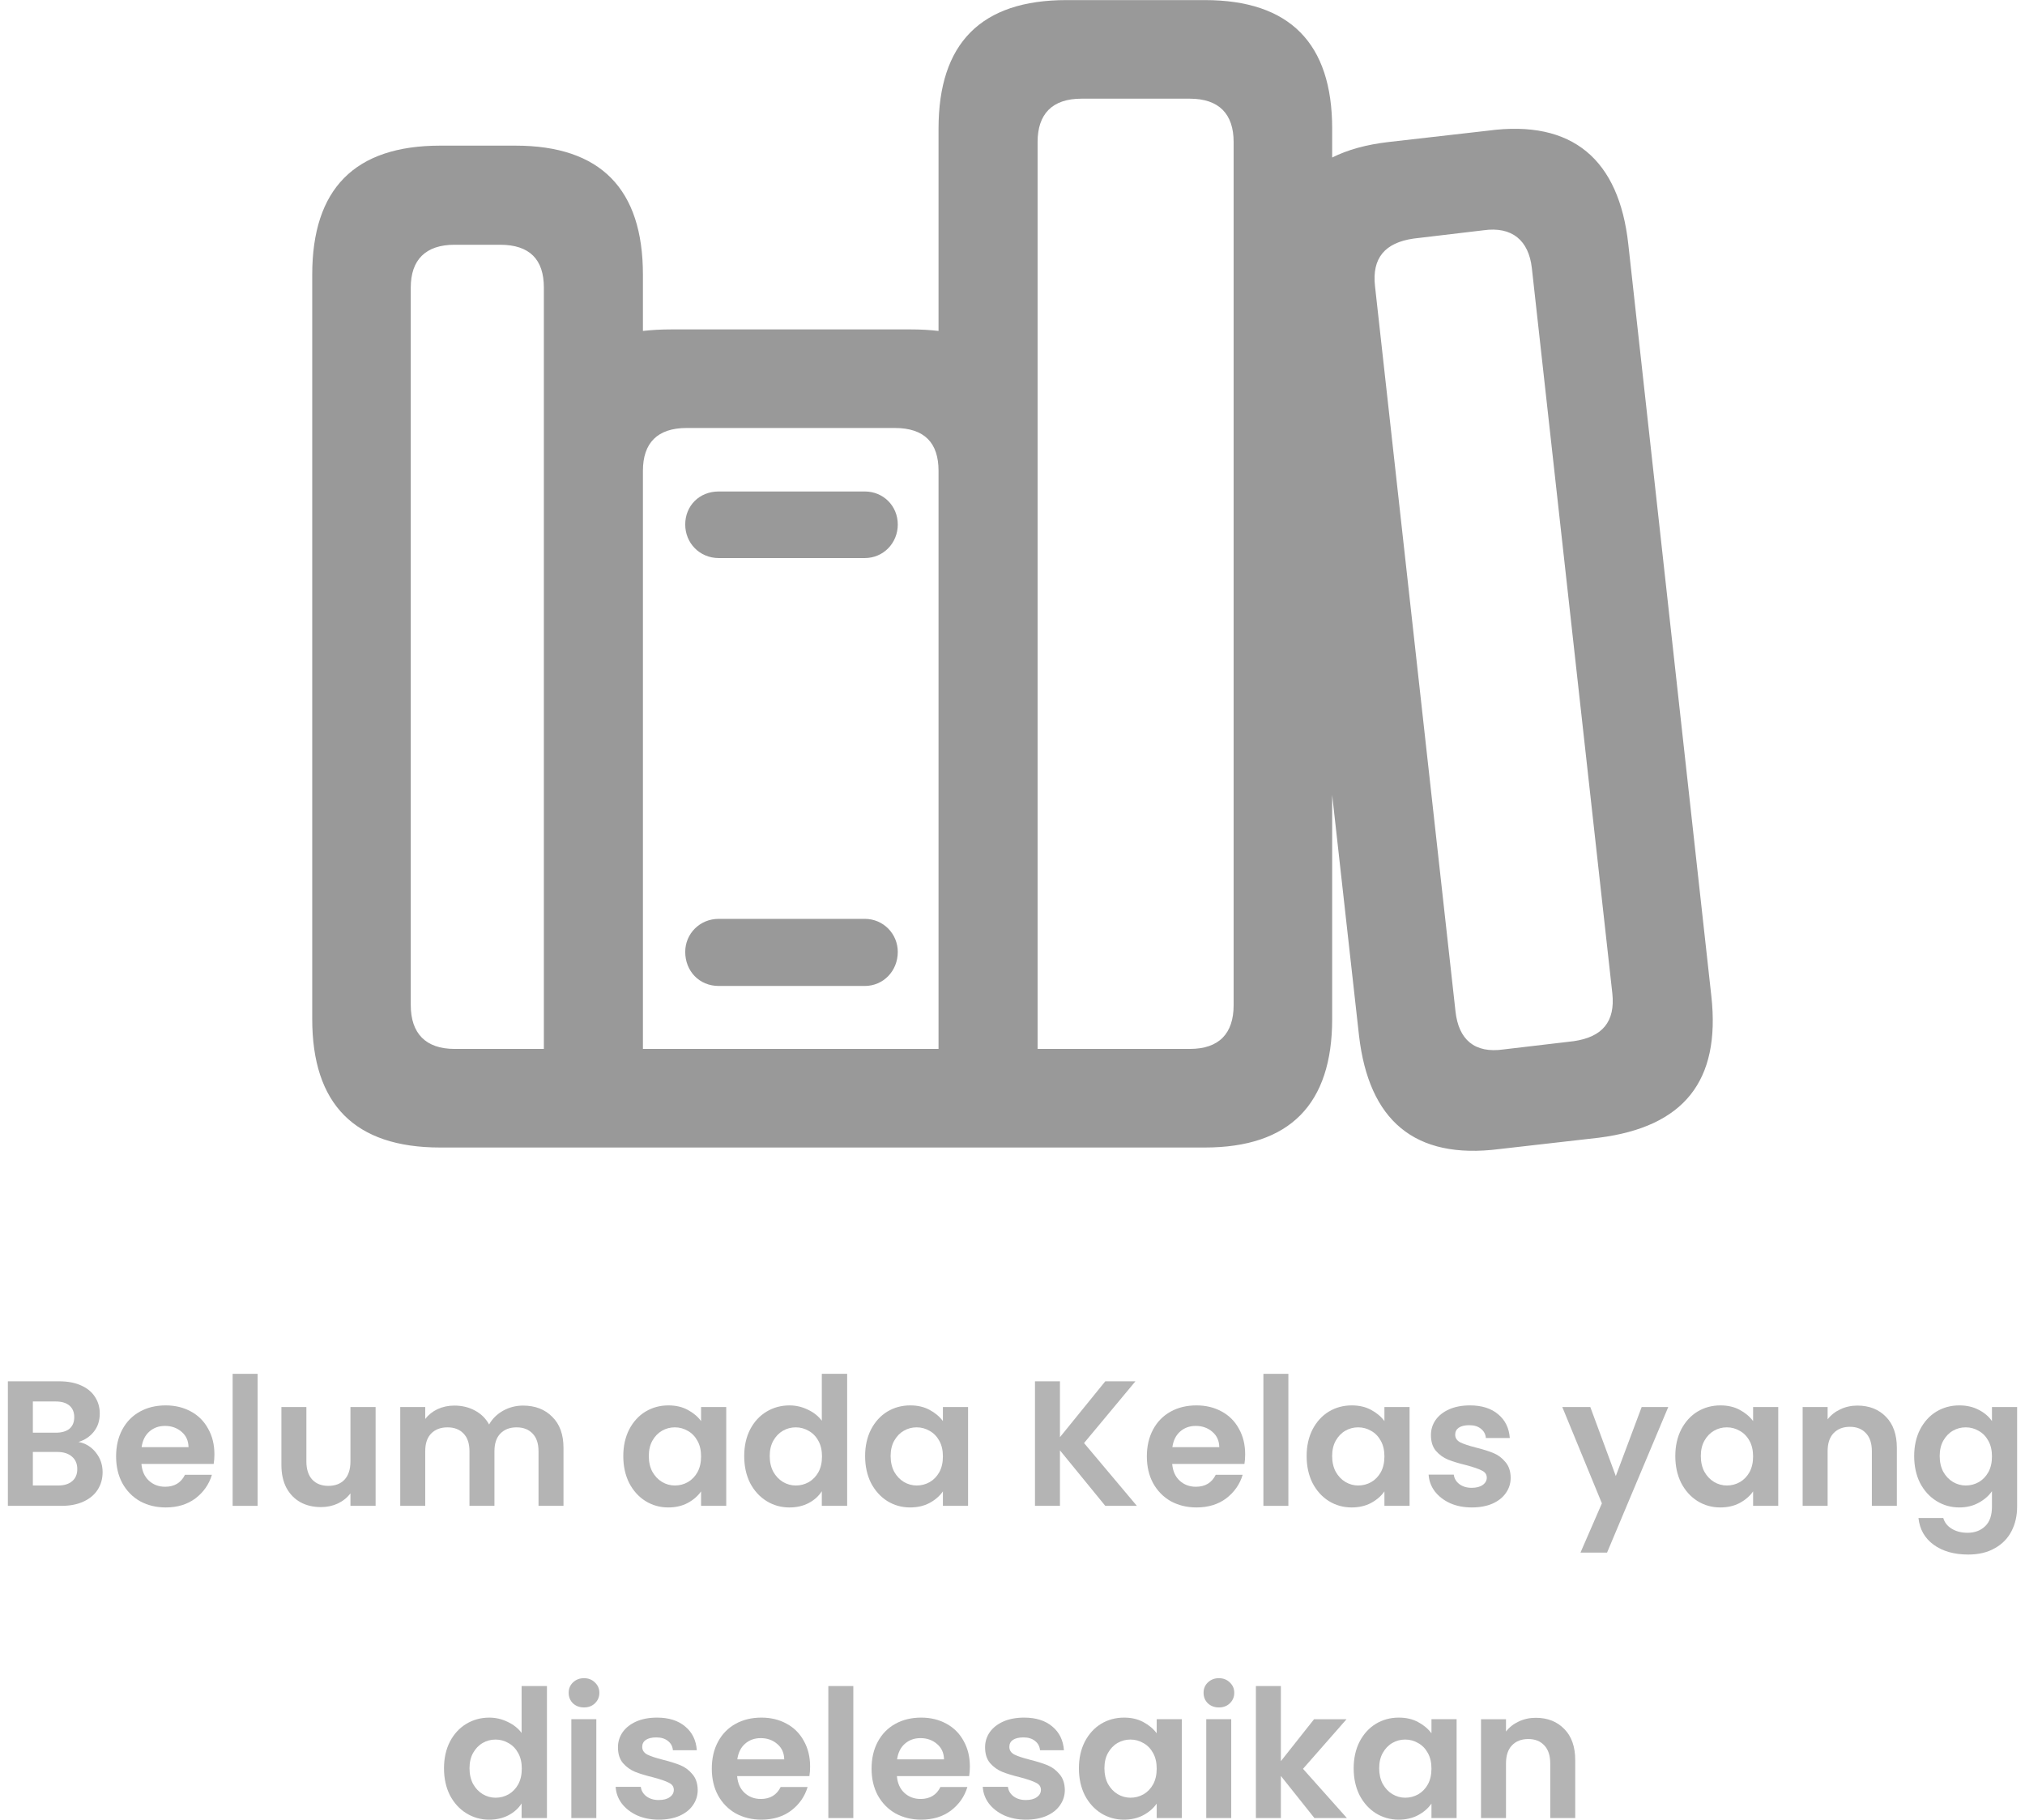 <svg width="227" height="204" viewBox="0 0 227 204" fill="none" xmlns="http://www.w3.org/2000/svg">
<path d="M152.343 116.084C153.441 125.573 158.531 130.029 168.073 128.814L179.235 127.541C188.777 126.326 192.883 121.176 191.842 111.686L182.531 27.379C181.49 17.89 176.285 13.376 166.801 14.649L155.639 15.922C153.152 16.212 151.07 16.79 149.335 17.658V14.418C149.335 4.87 144.593 0.01 135.051 0.01H119.551C109.951 0.01 105.209 4.87 105.209 14.418V37.1C104.226 36.984 103.185 36.927 102.028 36.927H75.309C74.153 36.927 73.054 36.984 72.071 37.1V30.793C72.071 21.188 67.329 16.327 57.786 16.327H49.343C39.742 16.327 35 21.188 35 30.793V114.232C35 123.78 39.742 128.64 49.343 128.64H135.051C144.593 128.64 149.335 123.78 149.335 114.232V89.119L152.343 116.084ZM121.229 11.062H133.373C136.67 11.062 138.289 12.798 138.289 15.922V112.67C138.289 115.852 136.67 117.588 133.373 117.588H116.313V15.922C116.313 12.798 117.932 11.062 121.229 11.062ZM163.157 113.364L154.135 32.066C153.788 28.942 155.234 27.206 158.473 26.743L166.28 25.817C169.519 25.354 171.37 26.974 171.717 30.041L180.738 111.339C181.085 114.521 179.64 116.257 176.401 116.72L168.536 117.646C165.297 118.109 163.504 116.547 163.157 113.364ZM50.962 117.588C47.723 117.588 46.046 115.852 46.046 112.67V32.24C46.046 29.115 47.723 27.437 50.962 27.437H56.051C59.405 27.437 60.967 29.115 60.967 32.24V117.588H50.962ZM76.987 47.978H100.293C103.647 47.978 105.209 49.657 105.209 52.781V117.588H72.071V52.781C72.071 49.657 73.69 47.978 76.987 47.978ZM80.572 62.56H96.939C99.021 62.56 100.64 60.882 100.64 58.799C100.64 56.716 99.021 55.096 96.939 55.096H80.572C78.375 55.096 76.813 56.716 76.813 58.799C76.813 60.882 78.432 62.56 80.572 62.56ZM80.572 110.529H96.939C99.021 110.529 100.64 108.851 100.64 106.71C100.64 104.685 99.021 103.007 96.939 103.007H80.572C78.432 103.007 76.813 104.685 76.813 106.71C76.813 108.851 78.375 110.529 80.572 110.529Z" fill="#999999"/>
<path d="M172.16 192.57C173.48 192.57 174.546 192.99 175.36 193.83C176.173 194.657 176.58 195.817 176.58 197.31V203.81H173.78V197.69C173.78 196.81 173.56 196.137 173.12 195.67C172.68 195.19 172.08 194.95 171.32 194.95C170.546 194.95 169.933 195.19 169.48 195.67C169.04 196.137 168.82 196.81 168.82 197.69V203.81H166.02V192.73H168.82V194.11C169.193 193.63 169.666 193.257 170.24 192.99C170.826 192.71 171.466 192.57 172.16 192.57Z" fill="#B4B4B4"/>
<path d="M151.745 198.229C151.745 197.109 151.965 196.115 152.405 195.249C152.858 194.382 153.465 193.715 154.225 193.249C154.998 192.782 155.858 192.549 156.805 192.549C157.632 192.549 158.352 192.715 158.965 193.049C159.592 193.382 160.092 193.802 160.465 194.309V192.729H163.285V203.809H160.465V202.189C160.105 202.709 159.605 203.142 158.965 203.489C158.338 203.822 157.612 203.989 156.785 203.989C155.852 203.989 154.998 203.749 154.225 203.269C153.465 202.789 152.858 202.115 152.405 201.249C151.965 200.369 151.745 199.362 151.745 198.229ZM160.465 198.269C160.465 197.589 160.332 197.009 160.065 196.529C159.798 196.035 159.438 195.662 158.985 195.409C158.532 195.142 158.045 195.009 157.525 195.009C157.005 195.009 156.525 195.135 156.085 195.389C155.645 195.642 155.285 196.015 155.005 196.509C154.738 196.989 154.605 197.562 154.605 198.229C154.605 198.895 154.738 199.482 155.005 199.989C155.285 200.482 155.645 200.862 156.085 201.129C156.538 201.395 157.018 201.529 157.525 201.529C158.045 201.529 158.532 201.402 158.985 201.149C159.438 200.882 159.798 200.509 160.065 200.029C160.332 199.535 160.465 198.949 160.465 198.269Z" fill="#B4B4B4"/>
<path d="M147.345 203.81L143.585 199.09V203.81H140.785V189.01H143.585V197.43L147.305 192.73H150.945L146.065 198.29L150.985 203.81H147.345Z" fill="#B4B4B4"/>
<path d="M136.639 191.409C136.146 191.409 135.732 191.256 135.399 190.949C135.079 190.629 134.919 190.236 134.919 189.769C134.919 189.302 135.079 188.916 135.399 188.609C135.732 188.289 136.146 188.129 136.639 188.129C137.132 188.129 137.539 188.289 137.859 188.609C138.192 188.916 138.359 189.302 138.359 189.769C138.359 190.236 138.192 190.629 137.859 190.949C137.539 191.256 137.132 191.409 136.639 191.409ZM138.019 192.729V203.809H135.219V192.729H138.019Z" fill="#B4B4B4"/>
<path d="M120.944 198.229C120.944 197.109 121.164 196.115 121.604 195.249C122.058 194.382 122.664 193.715 123.424 193.249C124.198 192.782 125.058 192.549 126.004 192.549C126.831 192.549 127.551 192.715 128.164 193.049C128.791 193.382 129.291 193.802 129.664 194.309V192.729H132.484V203.809H129.664V202.189C129.304 202.709 128.804 203.142 128.164 203.489C127.538 203.822 126.811 203.989 125.984 203.989C125.051 203.989 124.198 203.749 123.424 203.269C122.664 202.789 122.058 202.115 121.604 201.249C121.164 200.369 120.944 199.362 120.944 198.229ZM129.664 198.269C129.664 197.589 129.531 197.009 129.264 196.529C128.998 196.035 128.638 195.662 128.184 195.409C127.731 195.142 127.244 195.009 126.724 195.009C126.204 195.009 125.724 195.135 125.284 195.389C124.844 195.642 124.484 196.015 124.204 196.509C123.938 196.989 123.804 197.562 123.804 198.229C123.804 198.895 123.938 199.482 124.204 199.989C124.484 200.482 124.844 200.862 125.284 201.129C125.738 201.395 126.218 201.529 126.724 201.529C127.244 201.529 127.731 201.402 128.184 201.149C128.638 200.882 128.998 200.509 129.264 200.029C129.531 199.535 129.664 198.949 129.664 198.269Z" fill="#B4B4B4"/>
<path d="M115.006 203.989C114.099 203.989 113.286 203.829 112.566 203.509C111.846 203.175 111.272 202.729 110.846 202.169C110.432 201.609 110.206 200.989 110.166 200.309H112.986C113.039 200.735 113.246 201.089 113.606 201.369C113.979 201.649 114.439 201.789 114.986 201.789C115.519 201.789 115.932 201.682 116.226 201.469C116.532 201.255 116.686 200.982 116.686 200.649C116.686 200.289 116.499 200.022 116.126 199.849C115.766 199.662 115.186 199.462 114.386 199.249C113.559 199.049 112.879 198.842 112.346 198.629C111.826 198.415 111.372 198.089 110.986 197.649C110.612 197.209 110.426 196.615 110.426 195.869C110.426 195.255 110.599 194.695 110.946 194.189C111.306 193.682 111.812 193.282 112.466 192.989C113.132 192.695 113.912 192.549 114.806 192.549C116.126 192.549 117.179 192.882 117.966 193.549C118.752 194.202 119.186 195.089 119.266 196.209H116.586C116.546 195.769 116.359 195.422 116.026 195.169C115.706 194.902 115.272 194.769 114.726 194.769C114.219 194.769 113.826 194.862 113.546 195.049C113.279 195.235 113.146 195.495 113.146 195.829C113.146 196.202 113.332 196.489 113.706 196.689C114.079 196.875 114.659 197.069 115.446 197.269C116.246 197.469 116.906 197.675 117.426 197.889C117.946 198.102 118.392 198.435 118.766 198.889C119.152 199.329 119.352 199.915 119.366 200.649C119.366 201.289 119.186 201.862 118.826 202.369C118.479 202.875 117.972 203.275 117.306 203.569C116.652 203.849 115.886 203.989 115.006 203.989Z" fill="#B4B4B4"/>
<path d="M108.722 198.029C108.722 198.429 108.695 198.789 108.642 199.109H100.542C100.609 199.909 100.889 200.535 101.382 200.989C101.875 201.442 102.482 201.669 103.202 201.669C104.242 201.669 104.982 201.222 105.422 200.329H108.442C108.122 201.395 107.509 202.275 106.602 202.969C105.695 203.649 104.582 203.989 103.262 203.989C102.195 203.989 101.235 203.755 100.382 203.289C99.542 202.809 98.882 202.135 98.402 201.269C97.935 200.402 97.702 199.402 97.702 198.269C97.702 197.122 97.935 196.115 98.402 195.249C98.869 194.382 99.522 193.715 100.362 193.249C101.202 192.782 102.169 192.549 103.262 192.549C104.315 192.549 105.255 192.775 106.082 193.229C106.922 193.682 107.569 194.329 108.022 195.169C108.489 195.995 108.722 196.949 108.722 198.029ZM105.822 197.229C105.809 196.509 105.549 195.935 105.042 195.509C104.535 195.069 103.915 194.849 103.182 194.849C102.489 194.849 101.902 195.062 101.422 195.489C100.955 195.902 100.669 196.482 100.562 197.229H105.822Z" fill="#B4B4B4"/>
<path d="M95.656 189.01V203.81H92.856V189.01H95.656Z" fill="#B4B4B4"/>
<path d="M90.812 198.029C90.812 198.429 90.785 198.789 90.732 199.109H82.632C82.698 199.909 82.978 200.535 83.472 200.989C83.965 201.442 84.572 201.669 85.292 201.669C86.332 201.669 87.072 201.222 87.512 200.329H90.532C90.212 201.395 89.599 202.275 88.692 202.969C87.785 203.649 86.672 203.989 85.352 203.989C84.285 203.989 83.325 203.755 82.472 203.289C81.632 202.809 80.972 202.135 80.492 201.269C80.025 200.402 79.792 199.402 79.792 198.269C79.792 197.122 80.025 196.115 80.492 195.249C80.959 194.382 81.612 193.715 82.452 193.249C83.292 192.782 84.258 192.549 85.352 192.549C86.405 192.549 87.345 192.775 88.172 193.229C89.012 193.682 89.659 194.329 90.112 195.169C90.579 195.995 90.812 196.949 90.812 198.029ZM87.912 197.229C87.898 196.509 87.638 195.935 87.132 195.509C86.625 195.069 86.005 194.849 85.272 194.849C84.579 194.849 83.992 195.062 83.512 195.489C83.045 195.902 82.758 196.482 82.652 197.229H87.912Z" fill="#B4B4B4"/>
<path d="M73.853 203.989C72.947 203.989 72.133 203.829 71.413 203.509C70.693 203.175 70.12 202.729 69.693 202.169C69.28 201.609 69.053 200.989 69.013 200.309H71.833C71.887 200.735 72.093 201.089 72.453 201.369C72.827 201.649 73.287 201.789 73.833 201.789C74.367 201.789 74.78 201.682 75.073 201.469C75.38 201.255 75.533 200.982 75.533 200.649C75.533 200.289 75.347 200.022 74.973 199.849C74.613 199.662 74.033 199.462 73.233 199.249C72.407 199.049 71.727 198.842 71.193 198.629C70.673 198.415 70.22 198.089 69.833 197.649C69.46 197.209 69.273 196.615 69.273 195.869C69.273 195.255 69.447 194.695 69.793 194.189C70.153 193.682 70.66 193.282 71.313 192.989C71.98 192.695 72.76 192.549 73.653 192.549C74.973 192.549 76.027 192.882 76.813 193.549C77.6 194.202 78.033 195.089 78.113 196.209H75.433C75.393 195.769 75.207 195.422 74.873 195.169C74.553 194.902 74.12 194.769 73.573 194.769C73.067 194.769 72.673 194.862 72.393 195.049C72.127 195.235 71.993 195.495 71.993 195.829C71.993 196.202 72.18 196.489 72.553 196.689C72.927 196.875 73.507 197.069 74.293 197.269C75.093 197.469 75.753 197.675 76.273 197.889C76.793 198.102 77.24 198.435 77.613 198.889C78 199.329 78.2 199.915 78.213 200.649C78.213 201.289 78.033 201.862 77.673 202.369C77.327 202.875 76.82 203.275 76.153 203.569C75.5 203.849 74.733 203.989 73.853 203.989Z" fill="#B4B4B4"/>
<path d="M65.467 191.409C64.974 191.409 64.56 191.256 64.227 190.949C63.907 190.629 63.747 190.236 63.747 189.769C63.747 189.302 63.907 188.916 64.227 188.609C64.56 188.289 64.974 188.129 65.467 188.129C65.96 188.129 66.367 188.289 66.687 188.609C67.02 188.916 67.187 189.302 67.187 189.769C67.187 190.236 67.02 190.629 66.687 190.949C66.367 191.256 65.96 191.409 65.467 191.409ZM66.847 192.729V203.809H64.047V192.729H66.847Z" fill="#B4B4B4"/>
<path d="M49.772 198.23C49.772 197.11 49.992 196.116 50.432 195.25C50.886 194.383 51.499 193.716 52.272 193.25C53.046 192.783 53.906 192.55 54.852 192.55C55.572 192.55 56.259 192.71 56.912 193.03C57.566 193.336 58.086 193.75 58.472 194.27V189.01H61.312V203.81H58.472V202.17C58.126 202.716 57.639 203.156 57.012 203.49C56.386 203.823 55.659 203.99 54.832 203.99C53.899 203.99 53.046 203.75 52.272 203.27C51.499 202.79 50.886 202.116 50.432 201.25C49.992 200.37 49.772 199.363 49.772 198.23ZM58.492 198.27C58.492 197.59 58.359 197.01 58.092 196.53C57.826 196.036 57.466 195.663 57.012 195.41C56.559 195.143 56.072 195.01 55.552 195.01C55.032 195.01 54.552 195.136 54.112 195.39C53.672 195.643 53.312 196.016 53.032 196.51C52.766 196.99 52.632 197.563 52.632 198.23C52.632 198.896 52.766 199.483 53.032 199.99C53.312 200.483 53.672 200.863 54.112 201.13C54.566 201.396 55.046 201.53 55.552 201.53C56.072 201.53 56.559 201.403 57.012 201.15C57.466 200.883 57.826 200.51 58.092 200.03C58.359 199.536 58.492 198.95 58.492 198.27Z" fill="#B4B4B4"/>
<path d="M219.637 157.549C220.464 157.549 221.19 157.715 221.817 158.049C222.444 158.369 222.937 158.789 223.297 159.309V157.729H226.117V168.889C226.117 169.915 225.91 170.829 225.497 171.629C225.084 172.442 224.464 173.082 223.637 173.549C222.81 174.029 221.81 174.269 220.637 174.269C219.064 174.269 217.77 173.902 216.757 173.169C215.757 172.435 215.19 171.435 215.057 170.169H217.837C217.984 170.675 218.297 171.075 218.777 171.369C219.27 171.675 219.864 171.829 220.557 171.829C221.37 171.829 222.03 171.582 222.537 171.089C223.044 170.609 223.297 169.875 223.297 168.889V167.169C222.937 167.689 222.437 168.122 221.797 168.469C221.17 168.815 220.45 168.989 219.637 168.989C218.704 168.989 217.85 168.749 217.077 168.269C216.304 167.789 215.69 167.115 215.237 166.249C214.797 165.369 214.577 164.362 214.577 163.229C214.577 162.109 214.797 161.115 215.237 160.249C215.69 159.382 216.297 158.715 217.057 158.249C217.83 157.782 218.69 157.549 219.637 157.549ZM223.297 163.269C223.297 162.589 223.164 162.009 222.897 161.529C222.63 161.035 222.27 160.662 221.817 160.409C221.364 160.142 220.877 160.009 220.357 160.009C219.837 160.009 219.357 160.135 218.917 160.389C218.477 160.642 218.117 161.015 217.837 161.509C217.57 161.989 217.437 162.562 217.437 163.229C217.437 163.895 217.57 164.482 217.837 164.989C218.117 165.482 218.477 165.862 218.917 166.129C219.37 166.395 219.85 166.529 220.357 166.529C220.877 166.529 221.364 166.402 221.817 166.149C222.27 165.882 222.63 165.509 222.897 165.029C223.164 164.535 223.297 163.949 223.297 163.269Z" fill="#B4B4B4"/>
<path d="M208.214 157.57C209.534 157.57 210.601 157.99 211.414 158.83C212.228 159.657 212.634 160.817 212.634 162.31V168.81H209.834V162.69C209.834 161.81 209.614 161.137 209.174 160.67C208.734 160.19 208.134 159.95 207.374 159.95C206.601 159.95 205.988 160.19 205.534 160.67C205.094 161.137 204.874 161.81 204.874 162.69V168.81H202.074V157.73H204.874V159.11C205.248 158.63 205.721 158.257 206.294 157.99C206.881 157.71 207.521 157.57 208.214 157.57Z" fill="#B4B4B4"/>
<path d="M187.8 163.229C187.8 162.109 188.02 161.115 188.46 160.249C188.913 159.382 189.52 158.715 190.28 158.249C191.053 157.782 191.913 157.549 192.86 157.549C193.686 157.549 194.406 157.715 195.02 158.049C195.646 158.382 196.146 158.802 196.52 159.309V157.729H199.34V168.809H196.52V167.189C196.16 167.709 195.66 168.142 195.02 168.489C194.393 168.822 193.666 168.989 192.84 168.989C191.906 168.989 191.053 168.749 190.28 168.269C189.52 167.789 188.913 167.115 188.46 166.249C188.02 165.369 187.8 164.362 187.8 163.229ZM196.52 163.269C196.52 162.589 196.386 162.009 196.12 161.529C195.853 161.035 195.493 160.662 195.04 160.409C194.586 160.142 194.1 160.009 193.58 160.009C193.06 160.009 192.58 160.135 192.14 160.389C191.7 160.642 191.34 161.015 191.06 161.509C190.793 161.989 190.66 162.562 190.66 163.229C190.66 163.895 190.793 164.482 191.06 164.989C191.34 165.482 191.7 165.862 192.14 166.129C192.593 166.395 193.073 166.529 193.58 166.529C194.1 166.529 194.586 166.402 195.04 166.149C195.493 165.882 195.853 165.509 196.12 165.029C196.386 164.535 196.52 163.949 196.52 163.269Z" fill="#B4B4B4"/>
<path d="M187.01 157.73L180.15 174.05H177.17L179.57 168.53L175.13 157.73H178.27L181.13 165.47L184.03 157.73H187.01Z" fill="#B4B4B4"/>
<path d="M164.986 168.989C164.08 168.989 163.266 168.829 162.546 168.509C161.826 168.175 161.253 167.729 160.826 167.169C160.413 166.609 160.186 165.989 160.146 165.309H162.966C163.02 165.735 163.226 166.089 163.586 166.369C163.96 166.649 164.42 166.789 164.966 166.789C165.5 166.789 165.913 166.682 166.206 166.469C166.513 166.255 166.666 165.982 166.666 165.649C166.666 165.289 166.48 165.022 166.106 164.849C165.746 164.662 165.166 164.462 164.366 164.249C163.54 164.049 162.86 163.842 162.326 163.629C161.806 163.415 161.353 163.089 160.966 162.649C160.593 162.209 160.406 161.615 160.406 160.869C160.406 160.255 160.58 159.695 160.926 159.189C161.286 158.682 161.793 158.282 162.446 157.989C163.113 157.695 163.893 157.549 164.786 157.549C166.106 157.549 167.16 157.882 167.946 158.549C168.733 159.202 169.166 160.089 169.246 161.209H166.566C166.526 160.769 166.34 160.422 166.006 160.169C165.686 159.902 165.253 159.769 164.706 159.769C164.2 159.769 163.806 159.862 163.526 160.049C163.26 160.235 163.126 160.495 163.126 160.829C163.126 161.202 163.313 161.489 163.686 161.689C164.06 161.875 164.64 162.069 165.426 162.269C166.226 162.469 166.886 162.675 167.406 162.889C167.926 163.102 168.373 163.435 168.746 163.889C169.133 164.329 169.333 164.915 169.346 165.649C169.346 166.289 169.166 166.862 168.806 167.369C168.46 167.875 167.953 168.275 167.286 168.569C166.633 168.849 165.866 168.989 164.986 168.989Z" fill="#B4B4B4"/>
<path d="M146.472 163.229C146.472 162.109 146.692 161.115 147.132 160.249C147.585 159.382 148.192 158.715 148.952 158.249C149.725 157.782 150.585 157.549 151.532 157.549C152.358 157.549 153.078 157.715 153.692 158.049C154.318 158.382 154.818 158.802 155.192 159.309V157.729H158.012V168.809H155.192V167.189C154.832 167.709 154.332 168.142 153.692 168.489C153.065 168.822 152.338 168.989 151.512 168.989C150.578 168.989 149.725 168.749 148.952 168.269C148.192 167.789 147.585 167.115 147.132 166.249C146.692 165.369 146.472 164.362 146.472 163.229ZM155.192 163.269C155.192 162.589 155.058 162.009 154.792 161.529C154.525 161.035 154.165 160.662 153.712 160.409C153.258 160.142 152.772 160.009 152.252 160.009C151.732 160.009 151.252 160.135 150.812 160.389C150.372 160.642 150.012 161.015 149.732 161.509C149.465 161.989 149.332 162.562 149.332 163.229C149.332 163.895 149.465 164.482 149.732 164.989C150.012 165.482 150.372 165.862 150.812 166.129C151.265 166.395 151.745 166.529 152.252 166.529C152.772 166.529 153.258 166.402 153.712 166.149C154.165 165.882 154.525 165.509 154.792 165.029C155.058 164.535 155.192 163.949 155.192 163.269Z" fill="#B4B4B4"/>
<path d="M144.425 154.01V168.81H141.625V154.01H144.425Z" fill="#B4B4B4"/>
<path d="M139.581 163.029C139.581 163.429 139.555 163.789 139.501 164.109H131.401C131.468 164.909 131.748 165.535 132.241 165.989C132.735 166.442 133.341 166.669 134.061 166.669C135.101 166.669 135.841 166.222 136.281 165.329H139.301C138.981 166.395 138.368 167.275 137.461 167.969C136.555 168.649 135.441 168.989 134.121 168.989C133.055 168.989 132.095 168.755 131.241 168.289C130.401 167.809 129.741 167.135 129.261 166.269C128.795 165.402 128.561 164.402 128.561 163.269C128.561 162.122 128.795 161.115 129.261 160.249C129.728 159.382 130.381 158.715 131.221 158.249C132.061 157.782 133.028 157.549 134.121 157.549C135.175 157.549 136.115 157.775 136.941 158.229C137.781 158.682 138.428 159.329 138.881 160.169C139.348 160.995 139.581 161.949 139.581 163.029ZM136.681 162.229C136.668 161.509 136.408 160.935 135.901 160.509C135.395 160.069 134.775 159.849 134.041 159.849C133.348 159.849 132.761 160.062 132.281 160.489C131.815 160.902 131.528 161.482 131.421 162.229H136.681Z" fill="#B4B4B4"/>
<path d="M123.9 168.81L118.82 162.59V168.81H116.02V154.85H118.82V161.11L123.9 154.85H127.28L121.52 161.77L127.44 168.81H123.9Z" fill="#B4B4B4"/>
<path d="M96.979 163.229C96.979 162.109 97.199 161.115 97.639 160.249C98.093 159.382 98.699 158.715 99.459 158.249C100.233 157.782 101.093 157.549 102.039 157.549C102.866 157.549 103.586 157.715 104.199 158.049C104.826 158.382 105.326 158.802 105.699 159.309V157.729H108.519V168.809H105.699V167.189C105.339 167.709 104.839 168.142 104.199 168.489C103.573 168.822 102.846 168.989 102.019 168.989C101.086 168.989 100.233 168.749 99.459 168.269C98.699 167.789 98.093 167.115 97.639 166.249C97.199 165.369 96.979 164.362 96.979 163.229ZM105.699 163.269C105.699 162.589 105.566 162.009 105.299 161.529C105.033 161.035 104.673 160.662 104.219 160.409C103.766 160.142 103.279 160.009 102.759 160.009C102.239 160.009 101.759 160.135 101.319 160.389C100.879 160.642 100.519 161.015 100.239 161.509C99.973 161.989 99.839 162.562 99.839 163.229C99.839 163.895 99.973 164.482 100.239 164.989C100.519 165.482 100.879 165.862 101.319 166.129C101.773 166.395 102.253 166.529 102.759 166.529C103.279 166.529 103.766 166.402 104.219 166.149C104.673 165.882 105.033 165.509 105.299 165.029C105.566 164.535 105.699 163.949 105.699 163.269Z" fill="#B4B4B4"/>
<path d="M83.425 163.23C83.425 162.11 83.645 161.116 84.085 160.25C84.538 159.383 85.151 158.716 85.925 158.25C86.698 157.783 87.558 157.55 88.505 157.55C89.225 157.55 89.911 157.71 90.565 158.03C91.218 158.336 91.738 158.75 92.125 159.27V154.01H94.965V168.81H92.125V167.17C91.778 167.716 91.291 168.156 90.665 168.49C90.038 168.823 89.311 168.99 88.485 168.99C87.551 168.99 86.698 168.75 85.925 168.27C85.151 167.79 84.538 167.116 84.085 166.25C83.645 165.37 83.425 164.363 83.425 163.23ZM92.145 163.27C92.145 162.59 92.011 162.01 91.745 161.53C91.478 161.036 91.118 160.663 90.665 160.41C90.211 160.143 89.725 160.01 89.205 160.01C88.685 160.01 88.205 160.136 87.765 160.39C87.325 160.643 86.965 161.016 86.685 161.51C86.418 161.99 86.285 162.563 86.285 163.23C86.285 163.896 86.418 164.483 86.685 164.99C86.965 165.483 87.325 165.863 87.765 166.13C88.218 166.396 88.698 166.53 89.205 166.53C89.725 166.53 90.211 166.403 90.665 166.15C91.118 165.883 91.478 165.51 91.745 165.03C92.011 164.536 92.145 163.95 92.145 163.27Z" fill="#B4B4B4"/>
<path d="M69.87 163.229C69.87 162.109 70.09 161.115 70.53 160.249C70.983 159.382 71.59 158.715 72.35 158.249C73.123 157.782 73.983 157.549 74.93 157.549C75.757 157.549 76.477 157.715 77.09 158.049C77.717 158.382 78.217 158.802 78.59 159.309V157.729H81.41V168.809H78.59V167.189C78.23 167.709 77.73 168.142 77.09 168.489C76.463 168.822 75.737 168.989 74.91 168.989C73.977 168.989 73.123 168.749 72.35 168.269C71.59 167.789 70.983 167.115 70.53 166.249C70.09 165.369 69.87 164.362 69.87 163.229ZM78.59 163.269C78.59 162.589 78.457 162.009 78.19 161.529C77.923 161.035 77.563 160.662 77.11 160.409C76.657 160.142 76.17 160.009 75.65 160.009C75.13 160.009 74.65 160.135 74.21 160.389C73.77 160.642 73.41 161.015 73.13 161.509C72.863 161.989 72.73 162.562 72.73 163.229C72.73 163.895 72.863 164.482 73.13 164.989C73.41 165.482 73.77 165.862 74.21 166.129C74.663 166.395 75.143 166.529 75.65 166.529C76.17 166.529 76.657 166.402 77.11 166.149C77.563 165.882 77.923 165.509 78.19 165.029C78.457 164.535 78.59 163.949 78.59 163.269Z" fill="#B4B4B4"/>
<path d="M58.627 157.57C59.987 157.57 61.081 157.99 61.907 158.83C62.747 159.657 63.167 160.817 63.167 162.31V168.81H60.367V162.69C60.367 161.824 60.147 161.164 59.707 160.71C59.267 160.244 58.667 160.01 57.907 160.01C57.147 160.01 56.541 160.244 56.087 160.71C55.647 161.164 55.427 161.824 55.427 162.69V168.81H52.627V162.69C52.627 161.824 52.407 161.164 51.967 160.71C51.527 160.244 50.927 160.01 50.167 160.01C49.394 160.01 48.781 160.244 48.327 160.71C47.887 161.164 47.667 161.824 47.667 162.69V168.81H44.867V157.73H47.667V159.07C48.027 158.604 48.487 158.237 49.047 157.97C49.621 157.704 50.247 157.57 50.927 157.57C51.794 157.57 52.567 157.757 53.247 158.13C53.927 158.49 54.454 159.01 54.827 159.69C55.187 159.05 55.707 158.537 56.387 158.15C57.081 157.764 57.827 157.57 58.627 157.57Z" fill="#B4B4B4"/>
<path d="M42.105 157.73V168.81H39.285V167.41C38.925 167.89 38.451 168.27 37.865 168.55C37.291 168.817 36.665 168.95 35.985 168.95C35.118 168.95 34.351 168.77 33.685 168.41C33.018 168.037 32.491 167.497 32.105 166.79C31.731 166.07 31.545 165.217 31.545 164.23V157.73H34.345V163.83C34.345 164.71 34.565 165.39 35.005 165.87C35.445 166.337 36.045 166.57 36.805 166.57C37.578 166.57 38.185 166.337 38.625 165.87C39.065 165.39 39.285 164.71 39.285 163.83V157.73H42.105Z" fill="#B4B4B4"/>
<path d="M28.878 154.01V168.81H26.078V154.01H28.878Z" fill="#B4B4B4"/>
<path d="M24.035 163.029C24.035 163.429 24.008 163.789 23.954 164.109H15.854C15.921 164.909 16.201 165.535 16.695 165.989C17.188 166.442 17.794 166.669 18.515 166.669C19.555 166.669 20.294 166.222 20.735 165.329H23.755C23.434 166.395 22.821 167.275 21.915 167.969C21.008 168.649 19.895 168.989 18.575 168.989C17.508 168.989 16.548 168.755 15.694 168.289C14.854 167.809 14.194 167.135 13.714 166.269C13.248 165.402 13.014 164.402 13.014 163.269C13.014 162.122 13.248 161.115 13.714 160.249C14.181 159.382 14.835 158.715 15.675 158.249C16.515 157.782 17.481 157.549 18.575 157.549C19.628 157.549 20.568 157.775 21.395 158.229C22.235 158.682 22.881 159.329 23.334 160.169C23.801 160.995 24.035 161.949 24.035 163.029ZM21.134 162.229C21.121 161.509 20.861 160.935 20.355 160.509C19.848 160.069 19.228 159.849 18.494 159.849C17.801 159.849 17.215 160.062 16.735 160.489C16.268 160.902 15.981 161.482 15.874 162.229H21.134Z" fill="#B4B4B4"/>
<path d="M8.803 161.65C9.59 161.796 10.236 162.19 10.743 162.83C11.25 163.47 11.503 164.203 11.503 165.03C11.503 165.776 11.316 166.436 10.943 167.01C10.583 167.57 10.056 168.01 9.363 168.33C8.67 168.65 7.85 168.81 6.903 168.81H0.883V154.85H6.643C7.59 154.85 8.403 155.003 9.083 155.31C9.776 155.616 10.296 156.043 10.643 156.59C11.003 157.136 11.183 157.756 11.183 158.45C11.183 159.263 10.963 159.943 10.523 160.49C10.096 161.036 9.523 161.423 8.803 161.65ZM3.683 160.61H6.243C6.91 160.61 7.423 160.463 7.783 160.17C8.143 159.863 8.323 159.43 8.323 158.87C8.323 158.31 8.143 157.876 7.783 157.57C7.423 157.263 6.91 157.11 6.243 157.11H3.683V160.61ZM6.503 166.53C7.183 166.53 7.71 166.37 8.083 166.05C8.47 165.73 8.663 165.276 8.663 164.69C8.663 164.09 8.463 163.623 8.063 163.29C7.663 162.943 7.123 162.77 6.443 162.77H3.683V166.53H6.503Z" fill="#B4B4B4"/>
</svg>
